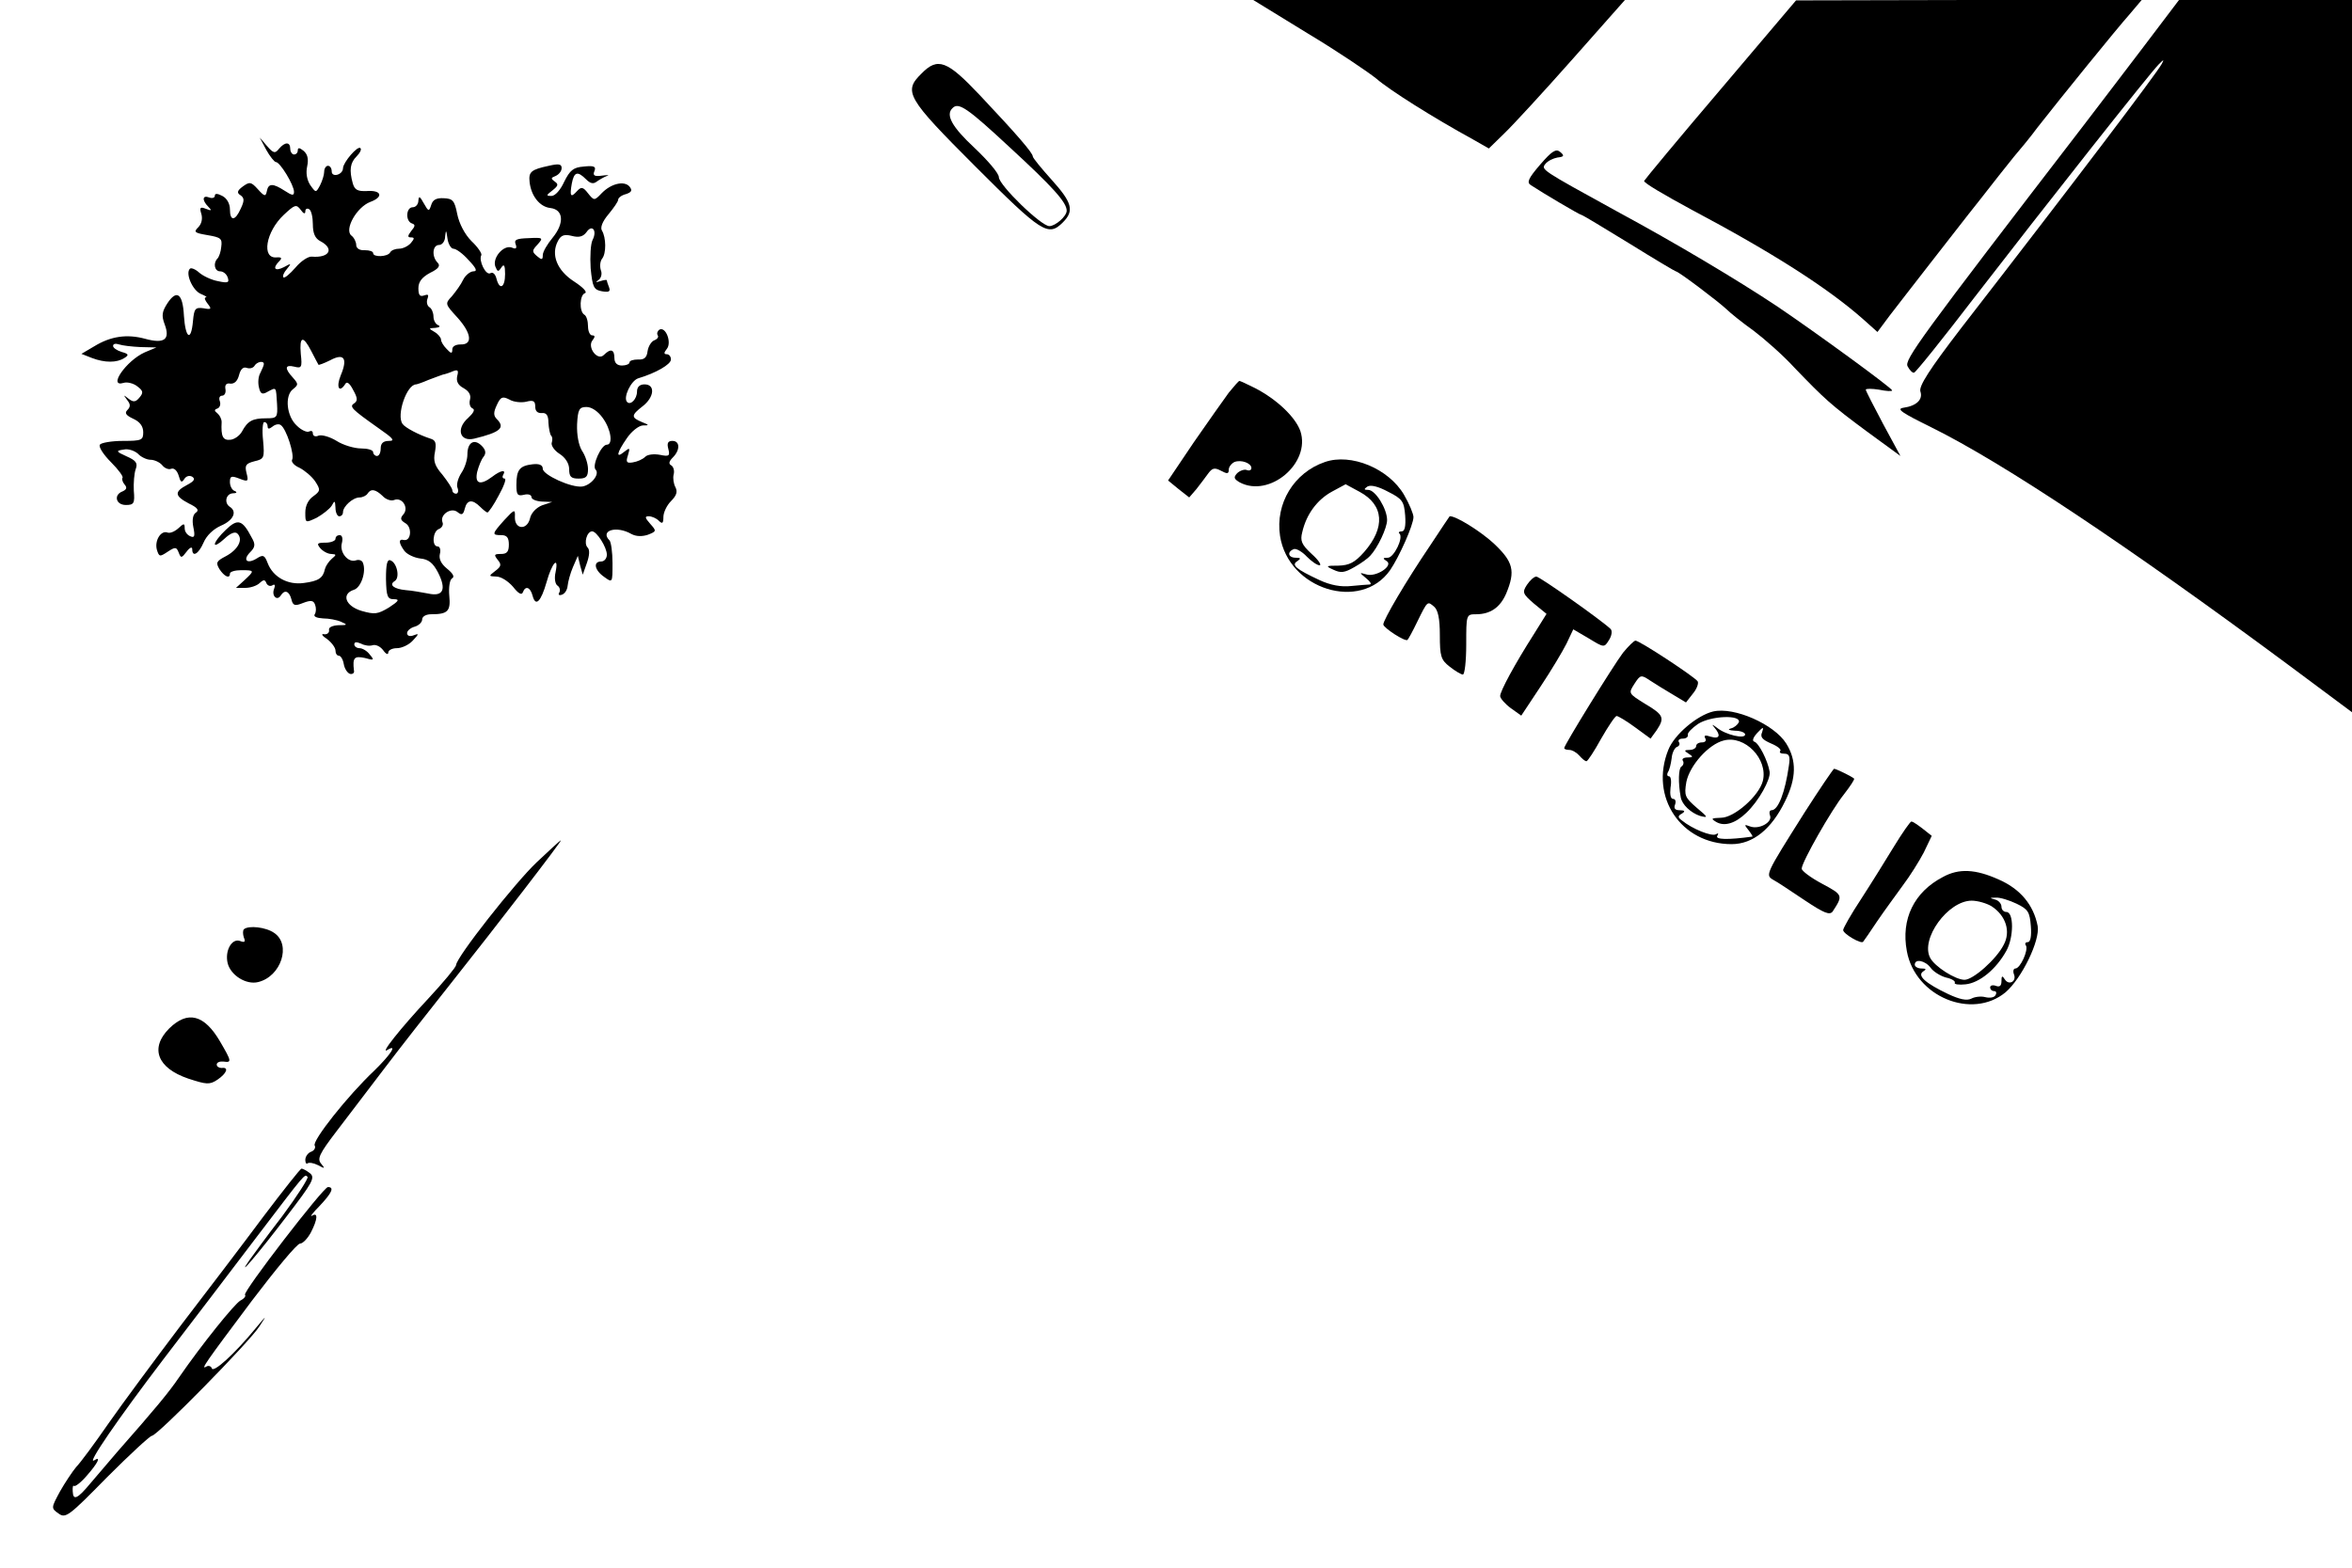 <?xml version="1.0" standalone="no"?>
<!DOCTYPE svg PUBLIC "-//W3C//DTD SVG 20010904//EN"
 "http://www.w3.org/TR/2001/REC-SVG-20010904/DTD/svg10.dtd">
<svg version="1.0" xmlns="http://www.w3.org/2000/svg"
 width="624pt" height="416pt" viewBox="0 0 624 416"
 preserveAspectRatio="xMidYMid meet">
<g transform="translate(0,416) scale(0.1,-0.1)"
fill="#000000" stroke="none">
<path d="M3470 4071 c80 -48 161 -103 182 -120 33 -29 150 -103 256 -161 l42
-24 41 40 c22 21 104 110 181 197 l139 157 -493 0 -493 0 145 -89z"/>
<path d="M4565 3923 c-110 -129 -201 -239 -203 -243 -2 -5 55 -38 125 -76 215
-114 362 -208 456 -291 l38 -34 32 43 c18 24 67 86 107 138 41 52 100 129 133
170 32 41 72 92 90 114 18 21 46 55 62 77 61 78 211 263 244 300 l33 39 -458
0 -459 -1 -200 -236z"/>
<path d="M5681 4028 c-56 -73 -123 -162 -151 -198 -439 -571 -478 -625 -469
-642 5 -10 13 -18 17 -17 4 0 77 91 162 202 183 237 466 596 488 617 13 13 14
13 7 0 -15 -27 -223 -302 -533 -702 -82 -107 -112 -153 -107 -167 7 -21 -10
-38 -45 -43 -20 -3 -5 -13 74 -52 192 -95 520 -314 944 -628 l172 -128 0 945
0 945 -230 0 -229 0 -100 -132z"/>
<path d="M2445 3965 c-49 -48 -40 -64 143 -247 176 -176 193 -187 232 -148 31
31 24 53 -30 113 -27 30 -50 58 -50 62 0 9 -41 57 -141 163 -86 91 -111 101
-154 57z m234 -196 c114 -105 151 -146 151 -168 0 -15 -30 -41 -46 -41 -22 0
-134 109 -134 130 0 10 -29 44 -65 78 -59 55 -77 87 -58 105 16 17 40 0 152
-104z"/>
<path d="M706 3763 c10 -18 22 -33 26 -33 11 0 48 -61 48 -79 0 -11 -5 -10
-25 3 -31 20 -43 20 -47 -1 -3 -15 -6 -15 -24 5 -18 20 -22 20 -40 7 -15 -11
-16 -17 -6 -23 10 -7 11 -14 1 -35 -15 -34 -29 -35 -29 -2 0 14 -8 29 -20 35
-13 7 -20 7 -20 1 0 -6 -7 -8 -15 -5 -18 7 -20 -7 -2 -25 10 -10 8 -11 -7 -5
-15 6 -17 3 -12 -13 4 -13 1 -27 -8 -36 -13 -13 -10 -15 25 -21 35 -6 39 -9
36 -31 -1 -13 -6 -27 -10 -31 -12 -12 -8 -34 7 -34 8 0 17 -7 20 -16 5 -14 1
-16 -26 -10 -17 3 -40 14 -50 23 -10 9 -21 13 -24 10 -13 -12 7 -58 29 -67 12
-5 18 -9 13 -9 -5 -1 -2 -8 5 -17 11 -14 10 -16 -11 -12 -22 3 -25 -1 -28 -34
-5 -56 -20 -46 -24 14 -3 59 -19 71 -44 33 -14 -22 -16 -32 -7 -56 15 -40 -1
-52 -52 -38 -48 13 -91 7 -135 -20 l-34 -20 28 -11 c34 -13 66 -13 86 0 13 8
11 11 -7 16 -13 4 -23 11 -23 16 0 6 7 7 16 4 9 -3 34 -6 57 -7 l42 -1 -31
-13 c-49 -22 -99 -94 -56 -81 9 3 26 -1 36 -9 16 -12 17 -17 6 -30 -10 -12
-16 -13 -29 -3 -14 11 -14 11 -4 -3 9 -11 10 -18 1 -27 -8 -8 -4 -14 15 -23
18 -8 27 -20 27 -36 0 -21 -4 -23 -54 -23 -30 0 -58 -5 -61 -10 -4 -6 10 -27
30 -47 19 -19 33 -38 30 -41 -2 -3 0 -11 5 -17 8 -9 6 -14 -5 -19 -24 -9 -18
-36 9 -36 21 0 24 4 21 38 -1 20 1 46 5 57 6 16 1 23 -24 34 -29 13 -29 15 -8
18 12 3 29 -3 38 -11 8 -9 24 -16 33 -16 10 0 24 -6 31 -14 6 -8 17 -13 24
-10 8 3 16 -5 20 -18 5 -18 8 -20 15 -9 5 8 14 10 21 6 9 -6 5 -12 -14 -22
-34 -18 -33 -29 5 -49 23 -11 28 -18 19 -24 -8 -5 -11 -19 -7 -39 5 -24 3 -29
-8 -24 -8 3 -15 12 -15 21 0 14 -2 14 -17 0 -10 -9 -23 -14 -29 -11 -17 6 -34
-21 -28 -45 6 -20 8 -20 29 -6 20 13 23 13 29 -2 6 -16 8 -15 21 2 8 11 15 14
15 7 0 -23 17 -13 30 17 8 19 26 36 46 45 33 14 44 37 24 50 -16 10 -11 35 8
36 10 0 12 3 5 6 -7 2 -13 13 -13 24 0 16 4 17 25 9 23 -9 25 -8 19 15 -5 20
-2 25 21 31 26 6 27 9 23 55 -3 27 -1 49 3 49 5 0 9 -5 9 -11 0 -8 4 -8 13 -1
7 6 17 8 22 4 15 -10 37 -80 30 -92 -3 -5 5 -15 19 -21 14 -7 33 -23 42 -36
15 -23 14 -26 -5 -40 -13 -9 -21 -25 -21 -43 0 -28 0 -28 30 -14 16 9 34 23
40 32 8 15 9 14 10 -5 0 -13 5 -23 10 -23 6 0 10 5 10 11 0 15 26 39 44 39 8
0 18 5 21 10 9 14 21 12 40 -6 8 -9 22 -14 30 -11 21 9 40 -19 26 -37 -10 -11
-9 -16 4 -24 19 -10 16 -48 -3 -45 -15 4 -15 -7 1 -29 7 -9 26 -18 42 -20 22
-2 34 -12 47 -37 23 -45 14 -65 -26 -56 -17 3 -43 8 -59 9 -32 3 -46 14 -30
24 15 9 6 49 -11 55 -9 4 -12 -11 -12 -49 1 -47 4 -54 21 -54 16 0 13 -5 -13
-22 -30 -18 -38 -19 -73 -9 -43 13 -54 45 -20 56 19 6 33 48 24 71 -2 7 -11
10 -19 7 -20 -7 -44 21 -37 46 3 12 1 21 -6 21 -6 0 -11 -4 -11 -10 0 -5 -12
-10 -26 -10 -22 0 -25 -2 -14 -15 7 -8 20 -15 29 -15 14 -1 14 -2 1 -13 -8 -7
-16 -19 -18 -27 -5 -24 -17 -32 -56 -37 -43 -6 -82 16 -96 53 -8 21 -12 23
-29 12 -26 -16 -38 -4 -17 17 13 13 14 21 4 38 -25 48 -37 52 -69 21 -16 -15
-29 -32 -29 -38 0 -5 11 1 25 14 17 16 29 20 35 14 16 -16 1 -43 -31 -60 -25
-13 -27 -17 -17 -34 13 -20 28 -27 28 -12 0 5 14 9 30 9 36 0 36 -1 8 -27
l-22 -20 25 0 c14 0 31 6 38 13 11 10 14 9 18 -1 3 -6 10 -9 16 -5 6 4 8 0 4
-10 -7 -18 8 -33 18 -17 10 16 22 12 28 -10 4 -17 9 -19 31 -10 21 8 28 7 32
-5 3 -8 3 -19 -1 -25 -4 -6 5 -10 22 -11 15 0 37 -4 48 -9 18 -8 17 -9 -7 -9
-17 -1 -27 -6 -25 -13 1 -7 -5 -12 -13 -11 -9 2 -6 -4 8 -13 12 -9 22 -23 22
-30 0 -8 4 -14 9 -14 5 0 11 -10 13 -22 2 -12 9 -23 16 -26 7 -2 13 2 11 9 -4
34 1 39 29 33 24 -7 26 -6 13 9 -7 10 -20 17 -27 17 -8 0 -14 5 -14 10 0 7 6
7 18 2 9 -5 23 -7 31 -4 8 2 20 -3 28 -14 7 -10 13 -12 13 -6 0 7 11 12 23 12
13 0 32 9 42 20 17 18 17 20 2 14 -10 -4 -17 -1 -17 6 0 6 9 14 20 17 11 3 20
12 20 19 0 8 10 14 24 14 44 0 52 8 48 49 -2 22 1 42 7 46 8 4 3 13 -13 26
-16 13 -22 26 -19 39 3 11 0 20 -6 20 -16 0 -13 40 3 46 8 3 13 11 10 18 -8
20 23 41 40 27 11 -9 15 -7 19 9 6 24 20 26 41 5 8 -8 17 -15 19 -15 3 0 17
20 30 45 14 25 21 45 16 45 -6 0 -7 5 -4 10 9 15 -7 12 -29 -5 -32 -24 -47
-19 -40 13 4 15 11 33 17 40 7 9 6 18 -5 29 -20 20 -38 9 -38 -23 0 -14 -7
-36 -16 -49 -9 -14 -14 -32 -10 -40 3 -8 1 -15 -4 -15 -6 0 -10 4 -10 9 0 5
-12 23 -26 41 -21 24 -25 37 -20 61 4 23 2 31 -12 35 -31 10 -67 29 -74 39
-17 23 11 105 36 105 2 0 17 5 33 12 15 6 33 12 38 14 6 1 18 5 27 9 13 5 15
2 11 -13 -3 -14 2 -24 17 -32 14 -8 20 -18 17 -30 -3 -11 0 -21 7 -24 7 -3 2
-12 -12 -25 -33 -29 -22 -64 16 -55 70 17 83 29 60 52 -9 9 -9 18 0 37 10 22
15 24 33 15 11 -7 32 -9 45 -6 19 5 24 2 24 -13 0 -12 6 -18 18 -17 12 1 17
-7 17 -26 1 -15 4 -30 7 -34 4 -3 4 -12 2 -18 -3 -7 6 -21 20 -30 16 -10 26
-26 26 -41 0 -20 5 -25 25 -25 20 0 25 5 25 25 0 14 -7 36 -16 49 -9 15 -14
42 -13 70 2 40 6 46 25 46 14 0 31 -12 43 -29 22 -30 28 -71 11 -71 -15 0 -40
-56 -30 -66 12 -12 -11 -41 -35 -45 -29 -4 -105 31 -105 47 0 10 -9 14 -27 12
-34 -4 -43 -14 -43 -55 0 -26 3 -30 20 -26 11 3 20 0 20 -6 0 -6 12 -11 28
-12 l27 -1 -27 -9 c-15 -6 -29 -20 -32 -35 -8 -32 -41 -29 -40 4 1 22 -1 21
-28 -8 -33 -37 -34 -40 -8 -40 15 0 20 -7 20 -25 0 -19 -5 -25 -21 -25 -18 0
-19 -2 -9 -15 11 -13 10 -18 -6 -30 -18 -14 -18 -14 3 -15 12 0 31 -12 44 -27
14 -18 23 -23 26 -15 7 19 20 14 26 -9 8 -30 22 -16 37 36 14 51 33 72 24 27
-4 -17 -1 -32 5 -36 6 -4 8 -12 5 -18 -4 -6 -1 -9 7 -6 8 3 14 13 15 24 1 10
7 33 14 49 l13 30 6 -25 7 -25 11 31 c7 20 8 35 2 41 -11 11 -2 43 12 43 12 0
39 -42 39 -62 0 -10 -7 -18 -15 -18 -22 0 -18 -23 8 -41 22 -16 22 -16 22 37
0 29 -4 56 -8 60 -26 26 18 40 58 17 13 -7 29 -7 44 -2 23 9 23 10 6 29 -14
16 -15 20 -4 20 8 0 20 -5 27 -12 9 -9 12 -7 12 10 0 12 9 31 20 42 15 15 18
25 12 37 -5 9 -7 24 -5 33 3 10 0 21 -6 25 -8 4 -6 11 4 21 20 20 19 44 -1 44
-12 0 -15 -6 -11 -21 5 -19 2 -21 -22 -16 -16 3 -33 1 -39 -5 -7 -7 -21 -13
-33 -15 -17 -3 -19 1 -13 19 6 20 5 21 -10 9 -23 -19 -20 -3 7 36 12 18 31 33
42 34 18 0 18 1 -2 9 -29 12 -29 18 2 42 31 24 34 58 5 58 -13 0 -20 -7 -20
-19 0 -20 -17 -37 -26 -28 -12 11 10 57 29 63 47 14 87 37 87 50 0 8 -5 14
-11 14 -8 0 -8 4 0 14 14 17 -3 61 -20 51 -5 -4 -7 -10 -4 -15 3 -4 -1 -10 -9
-13 -8 -3 -16 -16 -18 -29 -2 -17 -9 -23 -25 -22 -13 0 -23 -3 -23 -8 0 -4 -9
-8 -20 -8 -13 0 -20 7 -20 20 0 23 -10 26 -28 8 -17 -17 -45 21 -30 39 7 9 7
13 -1 13 -6 0 -11 11 -11 24 0 14 -4 28 -10 31 -14 9 -12 53 2 57 7 3 -6 16
-29 31 -45 29 -62 71 -43 107 8 16 17 19 37 14 19 -5 30 -2 39 10 15 22 29 4
16 -21 -5 -10 -7 -43 -5 -75 5 -50 8 -57 30 -61 18 -3 23 -1 19 10 -3 8 -6 16
-6 19 0 2 -8 1 -17 -2 -13 -4 -14 -3 -5 3 7 5 10 17 6 26 -3 10 -2 23 3 30 12
14 11 57 0 75 -5 8 1 24 17 43 14 17 26 34 26 39 0 5 9 12 21 15 15 5 17 10 9
20 -14 16 -49 8 -74 -18 -19 -20 -20 -20 -36 0 -13 17 -18 18 -29 6 -17 -19
-20 -14 -14 20 6 31 15 34 38 11 11 -11 19 -13 28 -6 7 5 19 12 27 15 8 2 3 3
-12 1 -21 -3 -26 0 -21 12 5 12 -1 15 -28 12 -28 -2 -37 -10 -52 -40 -10 -22
-24 -38 -34 -38 -15 0 -14 2 3 15 15 12 16 16 6 23 -11 8 -11 10 2 15 9 4 16
13 16 21 0 11 -8 12 -34 6 -47 -10 -54 -16 -51 -43 4 -37 27 -66 55 -69 35 -4
38 -40 6 -79 -14 -17 -26 -37 -26 -46 0 -13 -3 -13 -15 -3 -14 12 -14 15 1 31
16 18 15 19 -24 17 -31 -1 -39 -4 -34 -16 4 -11 1 -14 -10 -9 -22 8 -52 -27
-44 -50 6 -15 8 -15 16 -3 7 11 10 6 10 -17 0 -37 -15 -44 -23 -12 -3 12 -10
18 -16 14 -12 -7 -32 34 -24 48 2 4 -9 21 -26 37 -18 18 -33 47 -38 72 -7 36
-12 41 -36 42 -19 1 -29 -4 -33 -18 -6 -18 -7 -18 -20 5 -10 18 -13 20 -14 7
0 -10 -7 -18 -15 -18 -18 0 -20 -37 -2 -43 9 -3 9 -7 -2 -20 -10 -13 -10 -17
-1 -17 10 0 10 -3 0 -15 -7 -8 -21 -15 -31 -15 -10 0 -21 -4 -24 -10 -7 -12
-45 -13 -45 -2 0 5 -10 8 -22 8 -14 -1 -23 5 -23 14 0 8 -6 20 -13 25 -19 16
14 75 50 89 36 13 31 32 -9 29 -24 -1 -32 3 -37 20 -10 36 -7 55 10 72 9 9 14
19 10 22 -7 7 -45 -37 -46 -53 0 -18 -30 -26 -30 -9 0 8 -4 15 -10 15 -5 0
-10 -7 -10 -16 0 -8 -5 -24 -11 -36 -11 -20 -11 -20 -26 1 -9 14 -12 32 -8 50
4 19 1 32 -10 41 -10 8 -15 9 -15 1 0 -6 -4 -11 -10 -11 -5 0 -10 7 -10 15 0
19 -14 19 -30 0 -10 -13 -15 -12 -32 8 l-19 22 17 -32z m104 -164 c0 7 5 9 10
6 6 -3 10 -22 10 -40 0 -24 6 -38 20 -45 38 -20 24 -45 -23 -41 -9 1 -29 -12
-43 -29 -15 -17 -29 -29 -32 -26 -3 3 1 13 9 22 13 16 12 16 -8 5 -24 -12 -31
-3 -12 16 8 8 6 11 -7 10 -41 -4 -29 68 19 113 29 27 33 29 45 13 7 -10 12
-12 12 -4z m393 -99 c7 0 25 -13 40 -30 21 -22 24 -30 13 -30 -8 0 -21 -10
-27 -22 -6 -13 -20 -32 -30 -44 -19 -20 -18 -21 14 -56 38 -42 42 -73 9 -72
-13 0 -22 -5 -22 -13 0 -12 -3 -12 -15 1 -8 8 -15 19 -15 25 0 5 -8 15 -17 20
-17 10 -16 10 2 11 11 1 14 4 8 7 -7 2 -13 13 -13 23 0 10 -5 22 -11 25 -6 4
-8 14 -5 22 4 11 2 13 -9 9 -11 -4 -15 1 -15 19 0 17 9 29 31 41 23 11 28 19
20 27 -16 16 -14 47 4 47 8 0 16 10 16 23 2 18 3 17 6 -5 2 -16 10 -28 16 -28z
m-377 -272 c9 -18 18 -34 19 -36 1 -1 15 4 31 12 37 20 47 5 28 -40 -13 -32
-4 -48 12 -23 4 8 12 2 21 -16 12 -21 12 -29 3 -35 -14 -9 -8 -15 64 -66 39
-27 45 -34 28 -34 -15 0 -22 -6 -22 -20 0 -11 -4 -20 -10 -20 -5 0 -10 5 -10
10 0 6 -15 10 -32 10 -18 0 -48 9 -65 20 -18 11 -39 17 -48 14 -8 -4 -15 -1
-15 6 0 6 -4 8 -10 5 -5 -3 -20 3 -32 15 -28 25 -33 80 -11 97 15 12 15 14 0
31 -23 25 -21 35 4 29 19 -5 21 -2 17 34 -4 47 6 50 28 7z m-126 -34 c0 -3 -4
-13 -9 -23 -6 -10 -7 -27 -4 -39 4 -18 9 -20 24 -11 23 12 21 13 24 -33 2 -36
0 -38 -29 -38 -36 0 -49 -7 -64 -35 -6 -11 -20 -21 -31 -22 -20 -2 -25 9 -23
47 0 8 -5 18 -11 23 -9 7 -9 10 0 13 7 3 9 12 6 20 -3 8 0 14 6 14 7 0 11 8 9
18 -2 11 3 16 13 14 11 -1 19 7 23 22 4 16 11 23 20 20 8 -3 17 -1 21 5 6 11
25 15 25 5z"/>
<path d="M4086 3723 c-31 -36 -36 -47 -25 -54 30 -20 130 -79 134 -79 3 0 59
-34 126 -75 66 -41 123 -75 125 -75 7 0 114 -81 135 -101 9 -9 41 -35 72 -57
30 -23 79 -66 108 -98 81 -84 96 -98 192 -169 l89 -65 -46 85 c-25 47 -46 88
-46 91 0 3 16 3 35 0 19 -4 35 -5 35 -2 0 6 -200 152 -305 223 -107 71 -266
166 -425 252 -202 111 -202 111 -190 126 6 8 21 15 32 17 18 2 19 5 7 15 -11
9 -22 2 -53 -34z"/>
<path d="M3260 3118 c-13 -18 -55 -77 -93 -132 l-68 -101 28 -23 28 -22 19 22
c10 13 24 31 31 41 11 15 17 17 34 8 17 -9 21 -9 21 3 0 7 7 16 15 20 18 7 45
-3 45 -16 0 -6 -6 -8 -13 -5 -6 2 -18 -2 -25 -9 -10 -11 -8 -15 7 -24 79 -42
189 51 161 136 -13 37 -62 84 -120 114 -22 11 -41 20 -42 19 -2 0 -14 -14 -28
-31z"/>
<path d="M3515 2934 c-82 -28 -132 -110 -119 -196 22 -142 214 -202 292 -91
24 35 62 120 62 141 0 8 -11 35 -25 59 -41 70 -141 111 -210 87z m213 -142 c2
-28 -1 -42 -9 -42 -7 0 -10 -3 -6 -6 11 -11 -15 -64 -31 -64 -14 0 -14 -2 -3
-9 19 -12 -29 -44 -55 -35 -18 5 -18 5 0 -10 11 -9 16 -16 10 -17 -5 0 -27 -2
-49 -4 -27 -3 -55 2 -85 16 -62 29 -75 40 -58 50 10 7 9 9 -4 9 -21 0 -24 16
-5 23 6 2 22 -7 34 -20 12 -12 27 -23 34 -23 6 0 -3 14 -21 30 -27 25 -31 35
-25 58 11 48 40 86 78 107 l37 20 37 -20 c65 -35 69 -95 12 -160 -25 -28 -39
-35 -68 -36 -34 0 -35 -1 -13 -11 19 -9 29 -8 55 7 18 10 37 24 42 30 20 21
45 74 45 95 0 30 -31 80 -50 80 -12 0 -12 2 -2 9 9 5 29 0 55 -14 38 -19 42
-26 45 -63z"/>
<path d="M3794 2712 c-65 -96 -124 -197 -124 -209 0 -9 59 -47 64 -41 2 1 14
23 26 48 28 57 27 55 45 40 10 -9 15 -31 15 -75 0 -57 3 -66 26 -84 15 -12 31
-21 35 -21 5 0 9 36 9 80 0 79 0 80 26 80 38 0 64 18 80 55 25 60 19 84 -33
133 -36 33 -102 74 -117 72 0 0 -24 -35 -52 -78z"/>
<path d="M4051 2608 c-13 -20 -11 -24 19 -50 l33 -27 -33 -53 c-51 -80 -90
-152 -90 -165 0 -6 13 -21 28 -32 l28 -20 51 77 c28 42 59 94 69 114 l18 38
41 -24 c41 -25 41 -25 54 -4 7 11 9 24 4 29 -24 23 -188 139 -197 139 -6 0
-17 -10 -25 -22z"/>
<path d="M4306 2428 c-27 -36 -156 -245 -156 -253 0 -3 6 -5 14 -5 7 0 19 -7
26 -15 7 -8 15 -15 19 -15 3 0 21 27 39 60 19 33 37 60 41 60 4 0 26 -13 49
-30 l41 -30 16 22 c22 33 19 41 -30 70 -45 28 -45 28 -29 53 16 25 18 25 42 9
14 -9 41 -26 60 -37 l35 -21 18 23 c11 13 16 28 13 33 -8 12 -154 108 -165
108 -4 0 -19 -15 -33 -32z"/>
<path d="M4545 2272 c-42 -10 -103 -61 -119 -102 -50 -125 34 -250 168 -250
57 0 106 40 142 114 30 61 31 108 3 153 -32 51 -138 98 -194 85z m68 -29 c-3
-6 -12 -14 -21 -16 -10 -3 -5 -5 11 -6 15 0 27 -5 27 -10 0 -13 -52 -1 -75 18
-12 9 -15 10 -7 1 18 -21 15 -32 -9 -25 -15 5 -19 4 -15 -4 4 -6 0 -11 -8 -11
-9 0 -16 -4 -16 -10 0 -5 -8 -10 -17 -10 -15 0 -16 -2 -3 -10 13 -8 12 -10 -3
-10 -10 0 -16 -4 -12 -9 3 -5 1 -12 -4 -15 -8 -5 -9 -43 -2 -81 3 -20 27 -42
51 -50 23 -6 22 -4 -9 22 -31 27 -33 32 -27 68 9 44 59 100 99 110 56 15 118
-49 104 -107 -10 -40 -76 -98 -111 -98 -26 -1 -28 -2 -13 -11 22 -13 51 -4 80
24 33 31 65 89 62 109 -5 30 -29 77 -41 80 -6 2 -3 11 8 23 16 17 18 17 13 2
-6 -13 1 -20 24 -30 17 -7 28 -16 24 -20 -3 -4 1 -7 11 -7 13 0 16 -7 12 -32
-10 -70 -28 -118 -46 -118 -5 0 -7 -6 -4 -14 7 -18 -29 -38 -53 -29 -16 6 -16
5 -4 -10 7 -9 12 -17 10 -17 -65 -9 -99 -8 -93 2 4 7 3 8 -4 4 -11 -6 -62 14
-90 37 -11 8 -11 12 0 18 10 6 8 9 -6 9 -12 0 -16 5 -12 15 3 8 1 15 -5 15 -7
0 -9 12 -7 30 3 17 1 30 -4 30 -5 0 -6 5 -3 11 4 5 8 22 10 37 1 14 8 28 14
30 6 2 9 8 5 13 -3 5 2 9 10 9 9 0 15 4 14 10 -2 5 11 18 27 29 34 22 116 25
108 4z"/>
<path d="M4787 2003 c-104 -165 -104 -165 -82 -178 10 -5 47 -30 83 -54 51
-34 66 -40 74 -30 28 43 28 44 -28 74 -30 16 -54 34 -54 40 0 17 79 156 112
197 17 22 29 40 27 42 -7 6 -48 26 -53 26 -2 0 -38 -53 -79 -117z"/>
<path d="M5025 1914 c-22 -36 -61 -99 -87 -139 -27 -41 -48 -78 -48 -83 0 -10
48 -38 53 -31 2 2 19 27 37 54 19 28 50 70 68 95 19 25 44 65 56 88 l21 44
-24 19 c-13 10 -26 19 -30 19 -3 0 -24 -30 -46 -66z"/>
<path d="M1424 1872 c-58 -55 -214 -253 -214 -273 0 -5 -33 -45 -73 -88 -74
-79 -131 -151 -109 -137 28 17 8 -13 -35 -55 -70 -66 -166 -187 -158 -199 3
-5 -1 -13 -9 -16 -9 -3 -16 -13 -16 -22 0 -8 3 -12 6 -9 4 3 16 1 28 -5 18
-10 19 -9 8 4 -11 13 -5 26 40 85 29 38 87 114 128 168 41 54 120 155 175 224
123 155 297 381 293 381 -2 0 -30 -26 -64 -58z"/>
<path d="M5155 1833 c-77 -40 -112 -112 -96 -197 22 -121 173 -183 262 -109
43 37 92 138 85 176 -11 56 -46 98 -103 123 -62 28 -106 30 -148 7z m195 -71
c31 -15 35 -22 38 -60 2 -26 -1 -42 -8 -42 -6 0 -9 -4 -5 -9 7 -12 -15 -61
-28 -61 -5 0 -7 -7 -4 -15 8 -19 -13 -31 -24 -14 -7 11 -9 10 -9 -5 0 -12 -5
-16 -15 -12 -8 3 -15 1 -15 -4 0 -6 5 -10 11 -10 5 0 7 -5 3 -11 -3 -6 -15 -8
-27 -5 -11 3 -28 1 -37 -4 -12 -6 -31 -2 -61 12 -61 29 -83 49 -67 60 10 6 8
8 -4 8 -10 0 -18 5 -18 10 0 17 28 11 42 -8 7 -10 26 -22 41 -26 15 -3 26 -10
23 -14 -2 -4 11 -6 29 -4 37 4 81 40 108 89 20 36 20 103 0 103 -7 0 -13 6
-13 14 0 8 -8 17 -17 19 -15 4 -15 5 2 5 11 1 36 -7 55 -16z m-66 -7 c38 -25
51 -67 32 -102 -19 -38 -81 -93 -104 -93 -24 0 -79 35 -91 58 -27 50 47 152
110 152 16 0 40 -7 53 -15z"/>
<path d="M647 1694 c-3 -3 -3 -13 0 -22 5 -11 2 -14 -10 -9 -22 8 -41 -26 -33
-59 8 -32 49 -58 81 -50 61 15 88 99 43 130 -22 16 -69 21 -81 10z"/>
<path d="M449 1431 c-52 -52 -32 -105 50 -133 49 -16 57 -17 78 -3 25 17 31
34 11 31 -7 0 -13 4 -13 9 0 6 8 9 18 8 22 -3 22 0 -9 53 -42 72 -86 83 -135
35z"/>
<path d="M699 932 c-52 -70 -151 -200 -220 -290 -68 -90 -154 -206 -191 -259
-36 -52 -75 -105 -86 -116 -10 -12 -30 -42 -43 -65 -23 -43 -24 -44 -4 -58 19
-14 27 -8 129 96 60 60 114 110 119 110 14 0 258 248 285 290 21 32 20 31 -10
-5 -55 -67 -112 -119 -116 -106 -2 6 -9 8 -14 5 -18 -11 -2 11 120 174 63 83
120 152 128 152 7 0 20 13 29 30 18 35 19 54 3 44 -7 -4 2 8 20 26 32 34 40
50 22 50 -12 0 -227 -279 -220 -286 3 -3 -2 -10 -12 -15 -16 -9 -103 -117
-163 -204 -28 -41 -62 -82 -165 -199 -25 -29 -56 -66 -70 -82 -34 -41 -46 -47
-47 -22 -1 11 1 18 3 15 3 -3 19 9 35 28 29 33 38 52 19 40 -22 -14 63 110
185 270 72 94 182 238 244 320 134 176 129 170 137 162 3 -3 -27 -50 -67 -104
-41 -53 -80 -107 -88 -118 -36 -52 23 17 97 114 72 94 79 106 64 118 -9 7 -19
12 -22 12 -3 0 -48 -57 -101 -127z"/>
</g>
</svg>
